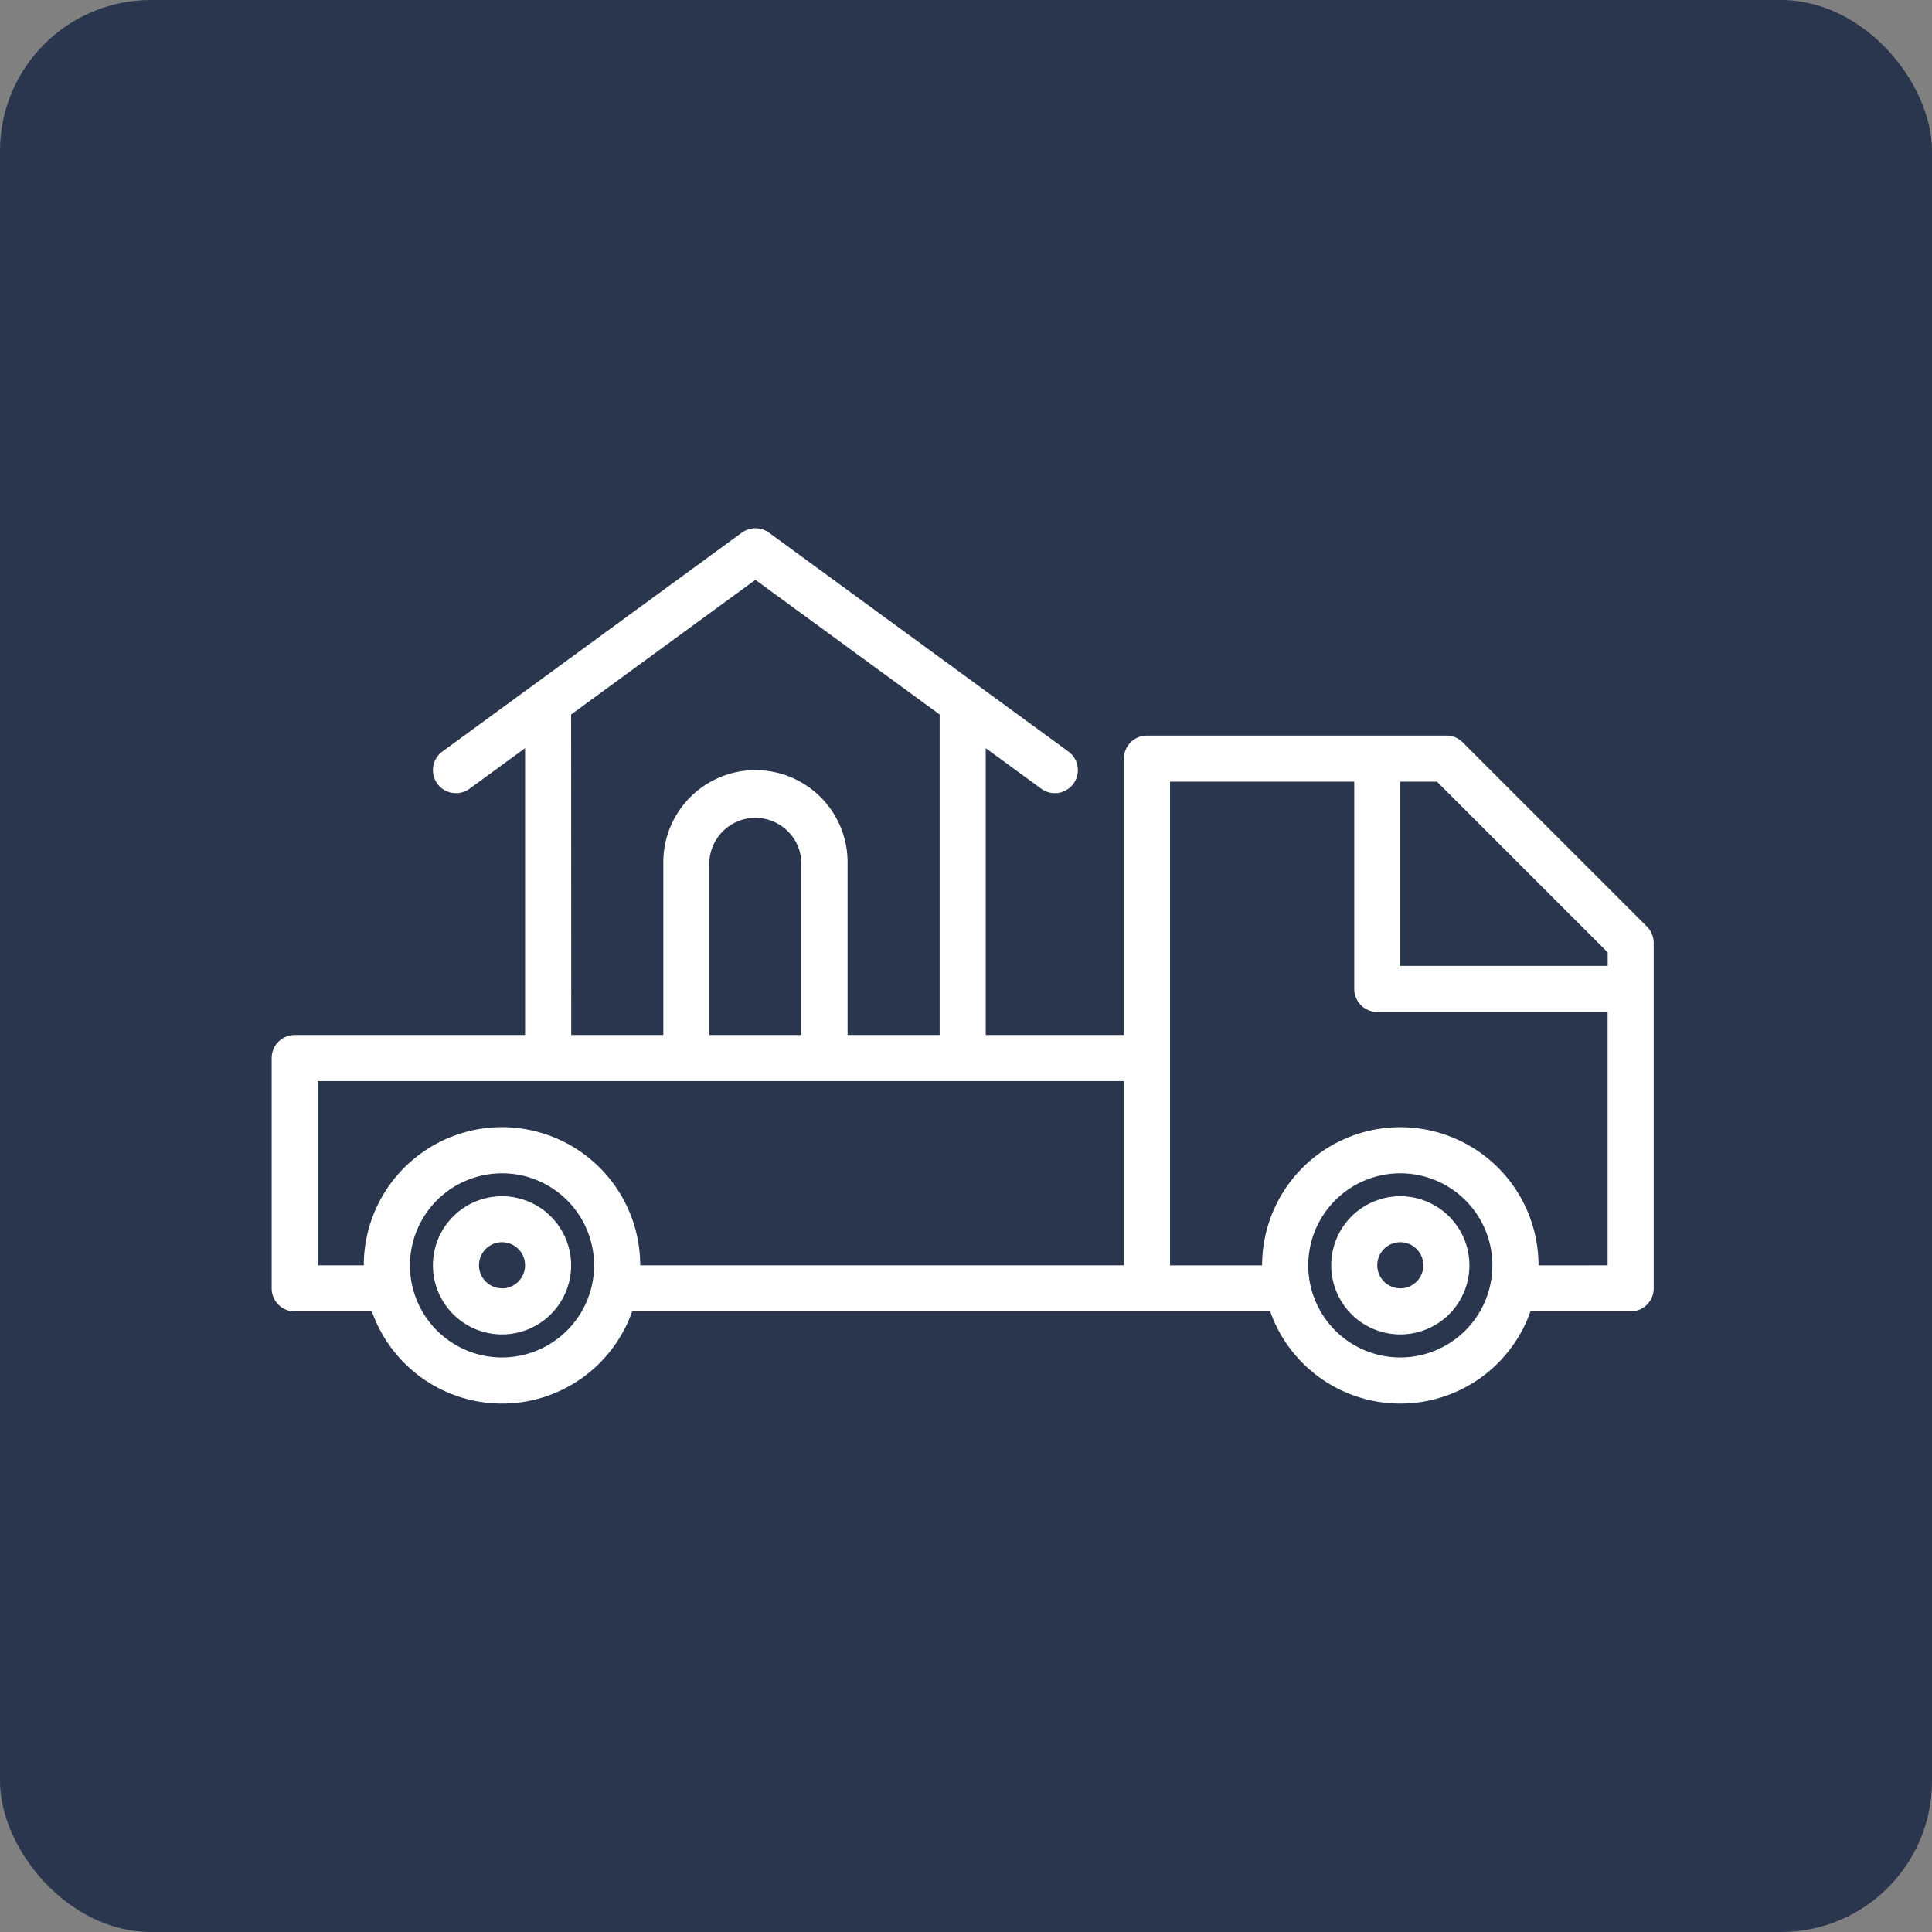 <svg xmlns="http://www.w3.org/2000/svg" width="128" height="128" viewBox="0 0 128 128">
  <rect x="0" y="0" width="128" height="128" fill="#808080" stroke="none"/>
  <g id="service-img1" transform="translate(-390 -3200)">
    <rect id="Rectangle_1366" data-name="Rectangle 1366" width="128" height="128" rx="10" transform="translate(390 3200)" fill="#2a364d"/>
    <g id="Group_1572" data-name="Group 1572" transform="translate(406 3222)">
      <path id="Path_3537" data-name="Path 3537" d="M93.114,39.389,80.906,27.181a1.519,1.519,0,0,0-1.079-.447H59.989a1.525,1.525,0,0,0-1.526,1.526V46.572H49.307V27.567l3.678,2.689a1.526,1.526,0,1,0,1.8-2.465l-19.838-14.5a1.53,1.53,0,0,0-1.8,0l-19.838,14.5a1.526,1.526,0,1,0,1.8,2.465l3.679-2.689V46.572H3.526A1.525,1.525,0,0,0,2,48.1v15.26a1.525,1.525,0,0,0,1.526,1.526H8.638a9.141,9.141,0,0,0,17.244,0H68.153a9.141,9.141,0,0,0,17.244,0h6.638a1.525,1.525,0,0,0,1.526-1.526V40.468A1.519,1.519,0,0,0,93.114,39.389Zm-2.6,1.711v.894H76.775V29.786H79.2ZM21.838,25.337l12.208-8.923,12.208,8.923V46.572h-6.1V35.127a6.1,6.1,0,1,0-12.208,0V46.572h-6.1Zm9.156,21.235V35.127a3.052,3.052,0,0,1,6.1,0V46.572ZM17.26,67.936a6.1,6.1,0,1,1,6.1-6.1A6.11,6.11,0,0,1,17.26,67.936Zm0-15.26A9.165,9.165,0,0,0,8.1,61.832H5.052V49.624H58.463V61.832H26.416A9.165,9.165,0,0,0,17.26,52.676Zm59.515,15.26a6.1,6.1,0,1,1,6.1-6.1A6.11,6.11,0,0,1,76.775,67.936Zm9.156-6.1a9.156,9.156,0,0,0-18.312,0h-6.1V29.786H73.723V43.52a1.525,1.525,0,0,0,1.526,1.526h15.26V61.832ZM17.26,57.254a4.578,4.578,0,1,0,4.578,4.578A4.584,4.584,0,0,0,17.26,57.254Zm0,6.1a1.526,1.526,0,1,1,1.526-1.526A1.527,1.527,0,0,1,17.26,63.358Zm59.515-6.1a4.578,4.578,0,1,0,4.578,4.578A4.584,4.584,0,0,0,76.775,57.254Zm0,6.1A1.526,1.526,0,1,1,78.3,61.832,1.527,1.527,0,0,1,76.775,63.358Z" fill="#fff"/>
    </g>
  </g>
</svg>
